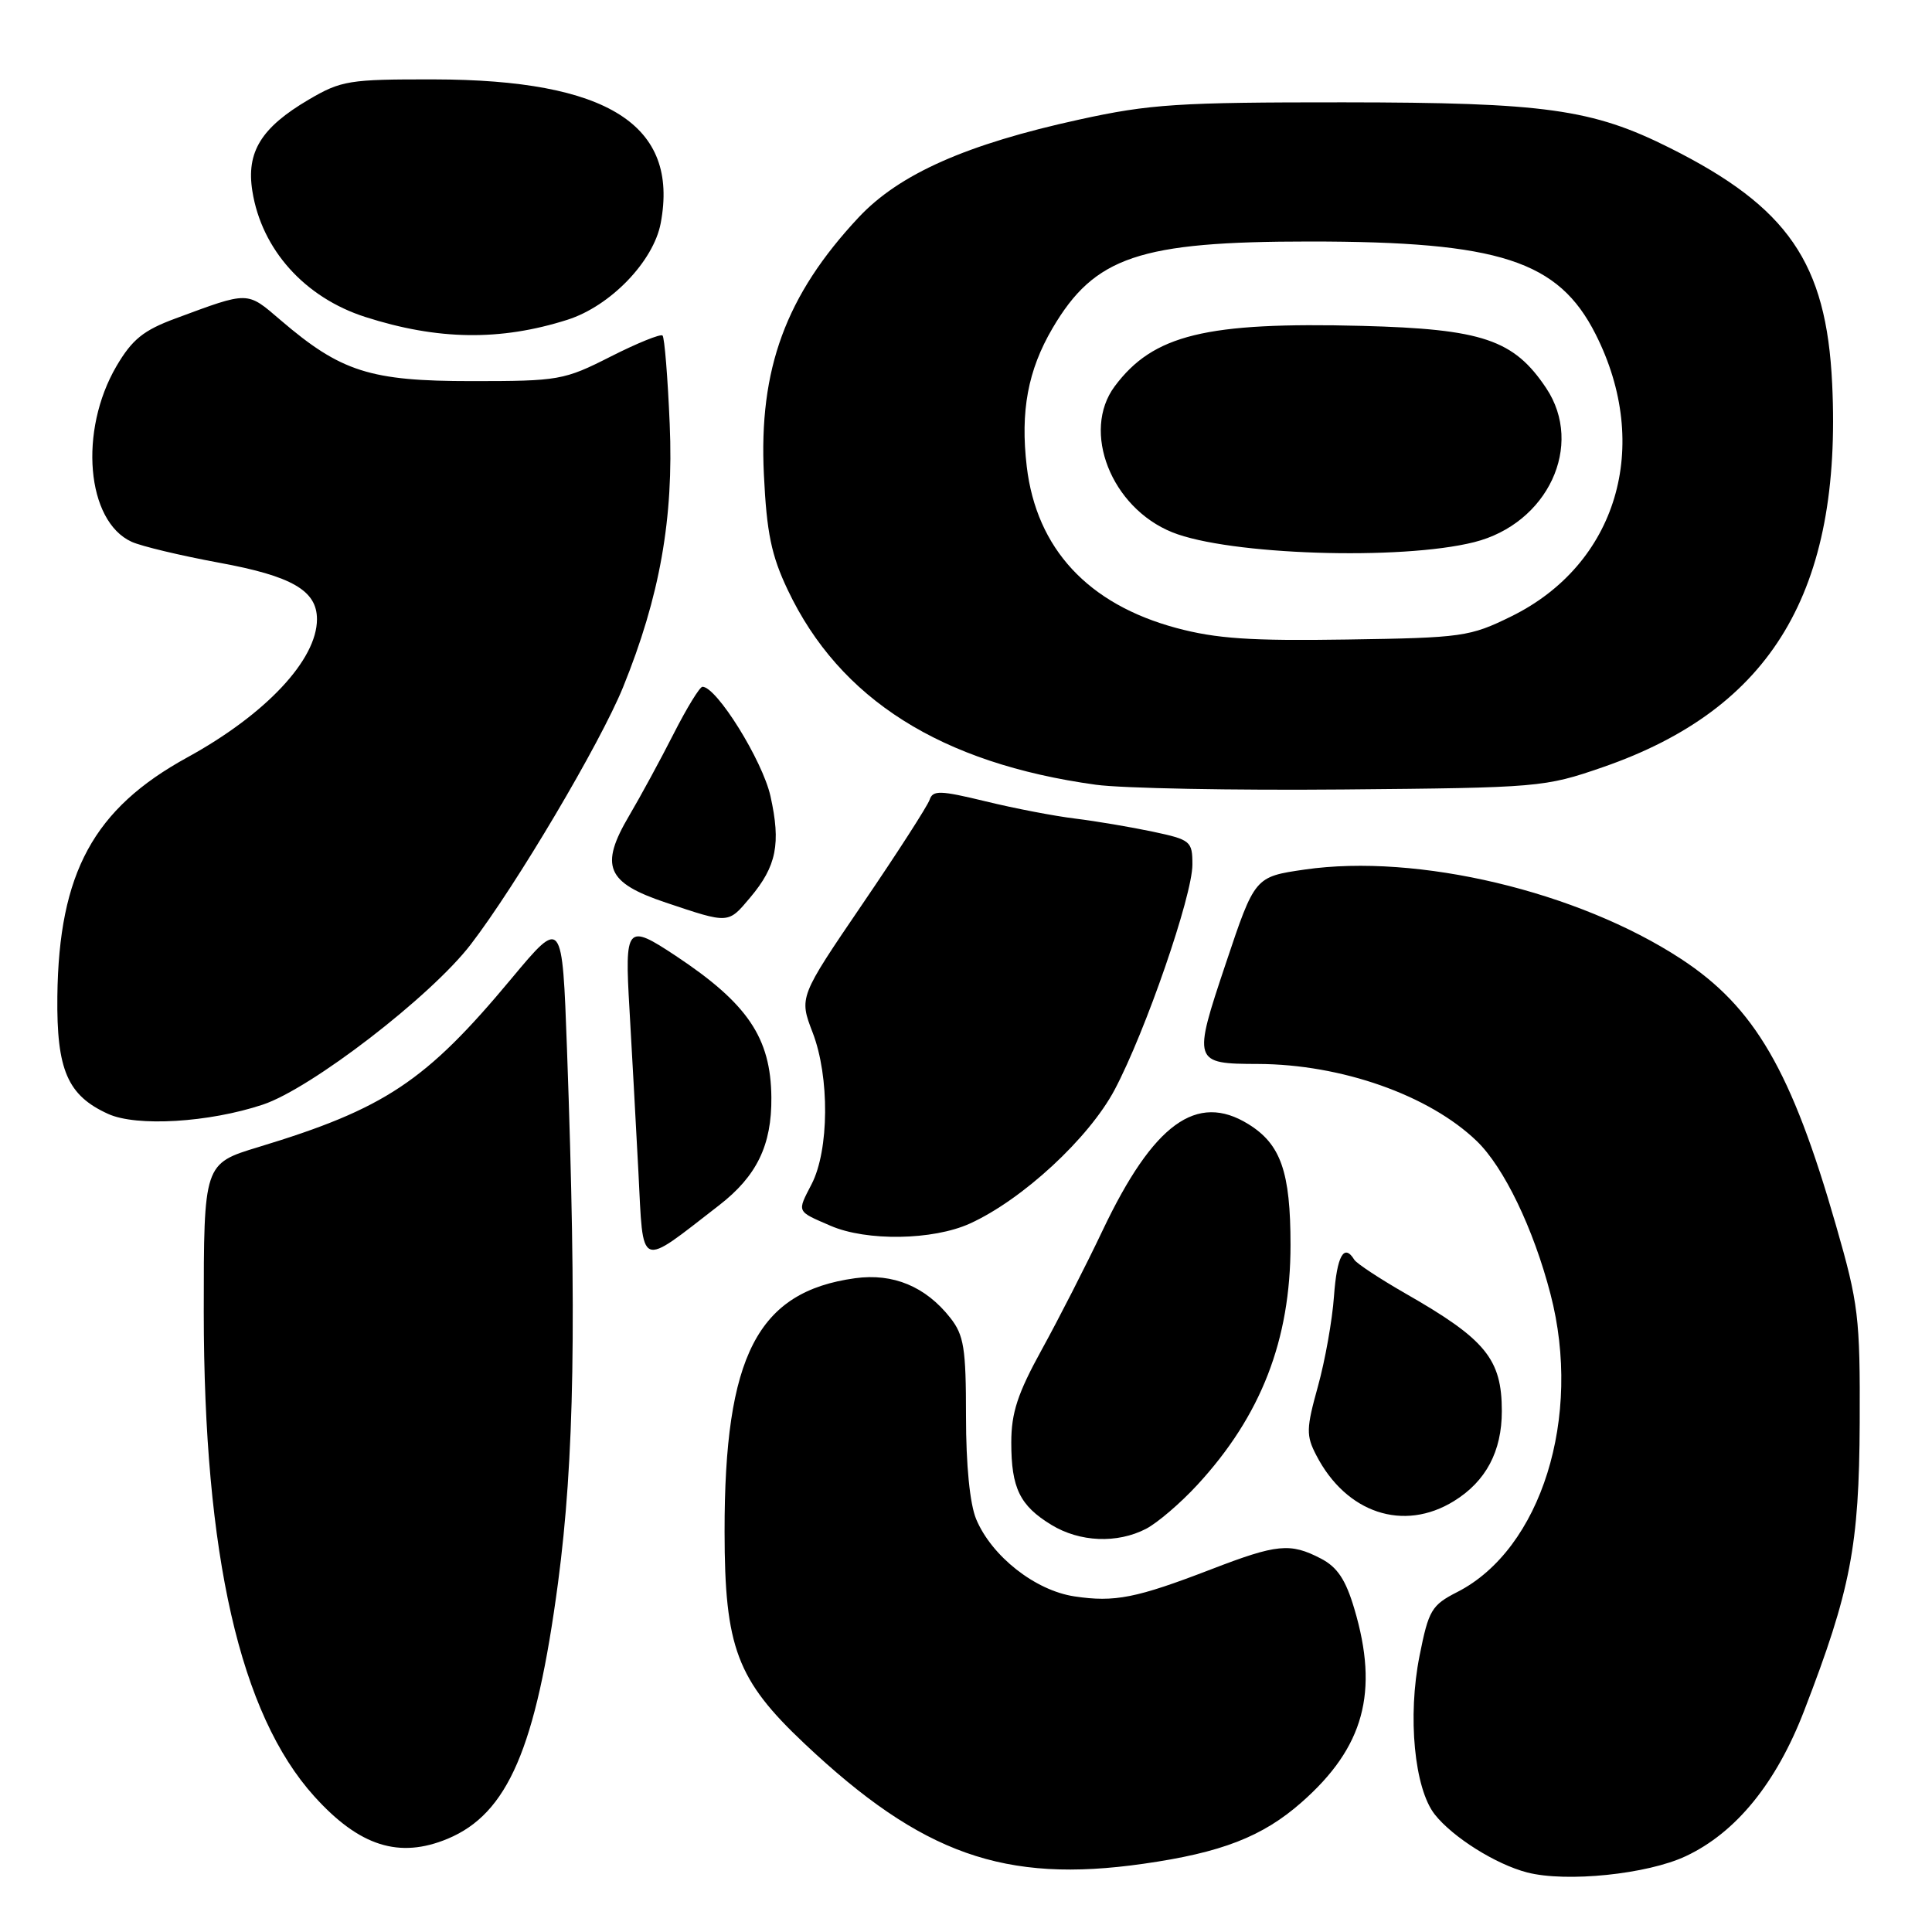 <?xml version="1.0" encoding="UTF-8" standalone="no"?>
<!DOCTYPE svg PUBLIC "-//W3C//DTD SVG 1.1//EN" "http://www.w3.org/Graphics/SVG/1.1/DTD/svg11.dtd" >
<svg xmlns="http://www.w3.org/2000/svg" xmlns:xlink="http://www.w3.org/1999/xlink" version="1.1" viewBox="0 0 256 256">
 <g >
 <path fill="currentColor"
d=" M 223.38 245.95 C 230.03 242.83 235.37 236.26 239.06 226.68 C 245.22 210.72 246.35 204.84 246.42 188.50 C 246.48 174.52 246.26 172.74 243.28 162.38 C 237.39 141.86 232.50 133.45 222.76 127.07 C 209.08 118.11 187.81 113.06 172.88 115.22 C 166.27 116.18 166.27 116.18 162.43 127.65 C 158.03 140.78 158.09 140.96 166.70 140.98 C 177.74 141.02 189.35 145.11 195.66 151.18 C 199.27 154.65 203.19 162.77 205.45 171.48 C 209.69 187.75 204.21 205.28 193.10 210.95 C 189.69 212.69 189.30 213.35 188.10 219.39 C 186.49 227.45 187.41 236.98 190.11 240.42 C 192.50 243.45 198.21 247.04 202.36 248.11 C 207.54 249.45 218.29 248.35 223.38 245.95 Z  M 151.50 246.96 C 161.84 245.49 167.30 243.37 172.46 238.82 C 180.74 231.54 182.74 224.21 179.46 213.19 C 178.31 209.30 177.20 207.64 175.01 206.51 C 170.96 204.41 169.21 204.58 160.52 207.93 C 150.54 211.77 147.71 212.33 142.37 211.53 C 137.17 210.75 131.41 206.22 129.35 201.30 C 128.51 199.29 128.00 194.14 128.00 187.67 C 128.00 178.64 127.73 176.92 125.91 174.61 C 122.65 170.47 118.35 168.68 113.31 169.37 C 100.37 171.15 95.99 179.64 96.01 202.96 C 96.02 218.30 97.64 222.60 106.61 231.05 C 122.16 245.71 133.10 249.59 151.50 246.96 Z  M 59.33 243.64 C 67.29 240.31 71.02 231.65 73.94 209.74 C 76.11 193.37 76.42 174.99 75.13 139.05 C 74.50 121.60 74.50 121.60 67.75 129.69 C 56.41 143.31 50.99 146.91 34.25 151.99 C 27.00 154.19 27.00 154.19 27.00 173.85 C 27.01 206.09 31.81 227.14 41.64 238.02 C 47.62 244.65 52.90 246.32 59.33 243.64 Z  M 151.85 202.58 C 153.37 201.79 156.42 199.18 158.65 196.76 C 167.10 187.60 171.00 177.56 171.00 164.97 C 171.00 155.29 169.72 151.61 165.41 148.95 C 158.57 144.72 152.83 148.90 146.12 163.00 C 143.90 167.68 140.26 174.80 138.04 178.83 C 134.84 184.64 134.00 187.20 134.00 191.15 C 134.00 197.18 135.13 199.50 139.31 202.05 C 143.08 204.35 148.03 204.55 151.85 202.58 Z  M 192.66 198.90 C 196.89 196.29 199.00 192.32 199.00 186.98 C 199.00 180.08 196.86 177.47 186.26 171.41 C 182.83 169.44 179.76 167.42 179.45 166.92 C 178.09 164.71 177.15 166.40 176.76 171.75 C 176.54 174.91 175.58 180.29 174.63 183.71 C 173.08 189.30 173.05 190.21 174.42 192.84 C 178.38 200.50 185.98 203.03 192.66 198.90 Z  M 95.28 159.71 C 100.28 155.84 102.27 151.74 102.21 145.41 C 102.14 137.51 99.07 132.97 89.52 126.64 C 83.03 122.34 82.76 122.65 83.41 133.75 C 83.72 139.11 84.25 148.79 84.59 155.25 C 85.27 168.37 84.50 168.05 95.28 159.71 Z  M 128.51 162.13 C 135.47 158.97 144.29 150.82 147.70 144.39 C 151.78 136.69 158.00 118.69 158.00 114.56 C 158.00 111.46 157.77 111.27 152.75 110.20 C 149.86 109.59 145.25 108.81 142.50 108.47 C 139.75 108.14 134.39 107.11 130.59 106.18 C 124.56 104.72 123.61 104.69 123.18 105.97 C 122.91 106.78 118.91 113.00 114.28 119.79 C 105.88 132.13 105.88 132.13 107.68 136.82 C 109.94 142.68 109.87 152.41 107.54 156.91 C 105.60 160.67 105.50 160.45 110.05 162.42 C 114.81 164.49 123.62 164.35 128.51 162.13 Z  M 34.82 146.37 C 41.23 144.24 57.12 132.00 62.38 125.14 C 68.42 117.27 79.53 98.49 82.55 91.08 C 87.43 79.06 89.28 68.67 88.74 56.21 C 88.48 50.01 88.05 44.72 87.79 44.46 C 87.54 44.21 84.44 45.46 80.91 47.25 C 74.74 50.38 74.06 50.50 62.50 50.50 C 49.04 50.50 45.18 49.27 37.18 42.42 C 32.67 38.56 33.05 38.57 23.25 42.20 C 19.00 43.77 17.51 44.98 15.43 48.52 C 10.42 57.09 11.45 69.06 17.44 71.79 C 18.73 72.38 23.94 73.62 29.02 74.56 C 38.68 76.33 42.00 78.25 42.00 82.05 C 42.00 87.43 35.21 94.66 24.82 100.36 C 12.40 107.17 7.79 115.64 7.60 132.04 C 7.49 141.78 8.95 145.16 14.33 147.60 C 18.11 149.32 27.69 148.74 34.82 146.37 Z  M 99.41 118.92 C 102.90 114.78 103.49 111.78 102.09 105.49 C 101.03 100.76 94.96 91.00 93.08 91.00 C 92.72 91.00 91.00 93.81 89.25 97.25 C 87.50 100.69 84.86 105.55 83.38 108.06 C 79.42 114.77 80.35 116.96 88.23 119.60 C 96.64 122.42 96.46 122.43 99.41 118.92 Z  M 212.37 101.66 C 234.77 93.91 244.09 78.32 242.77 50.83 C 242.01 34.82 236.92 27.44 221.26 19.60 C 210.96 14.44 204.74 13.58 178.00 13.56 C 156.14 13.55 152.37 13.79 143.02 15.84 C 128.05 19.11 119.15 23.06 113.76 28.82 C 104.12 39.13 100.53 48.88 101.22 62.89 C 101.59 70.62 102.21 73.61 104.39 78.19 C 111.26 92.66 124.69 101.15 145.19 103.98 C 148.66 104.46 163.43 104.74 178.00 104.61 C 203.94 104.38 204.67 104.32 212.37 101.66 Z  M 75.19 42.37 C 80.88 40.56 86.60 34.63 87.55 29.56 C 90.00 16.55 80.54 10.56 57.50 10.52 C 46.23 10.50 45.22 10.67 40.89 13.21 C 34.60 16.91 32.61 20.15 33.44 25.33 C 34.67 33.07 40.38 39.43 48.40 42.00 C 58.00 45.08 66.30 45.20 75.19 42.37 Z  M 155.87 83.21 C 144.16 80.06 137.34 72.69 136.05 61.82 C 135.19 54.49 136.20 49.06 139.46 43.50 C 145.04 34.00 150.96 32.00 173.57 32.00 C 198.70 32.00 206.49 34.53 211.42 44.27 C 218.94 59.13 214.25 74.80 200.24 81.68 C 194.76 84.37 193.78 84.51 178.50 84.74 C 165.73 84.94 161.16 84.63 155.87 83.21 Z  M 195.33 71.84 C 205.09 69.39 209.94 59.02 204.88 51.43 C 200.59 45.00 196.44 43.60 180.46 43.18 C 159.78 42.65 152.81 44.35 147.71 51.18 C 143.26 57.15 147.24 67.27 155.33 70.53 C 162.80 73.54 185.57 74.29 195.33 71.84 Z "/>
</g>
</svg>